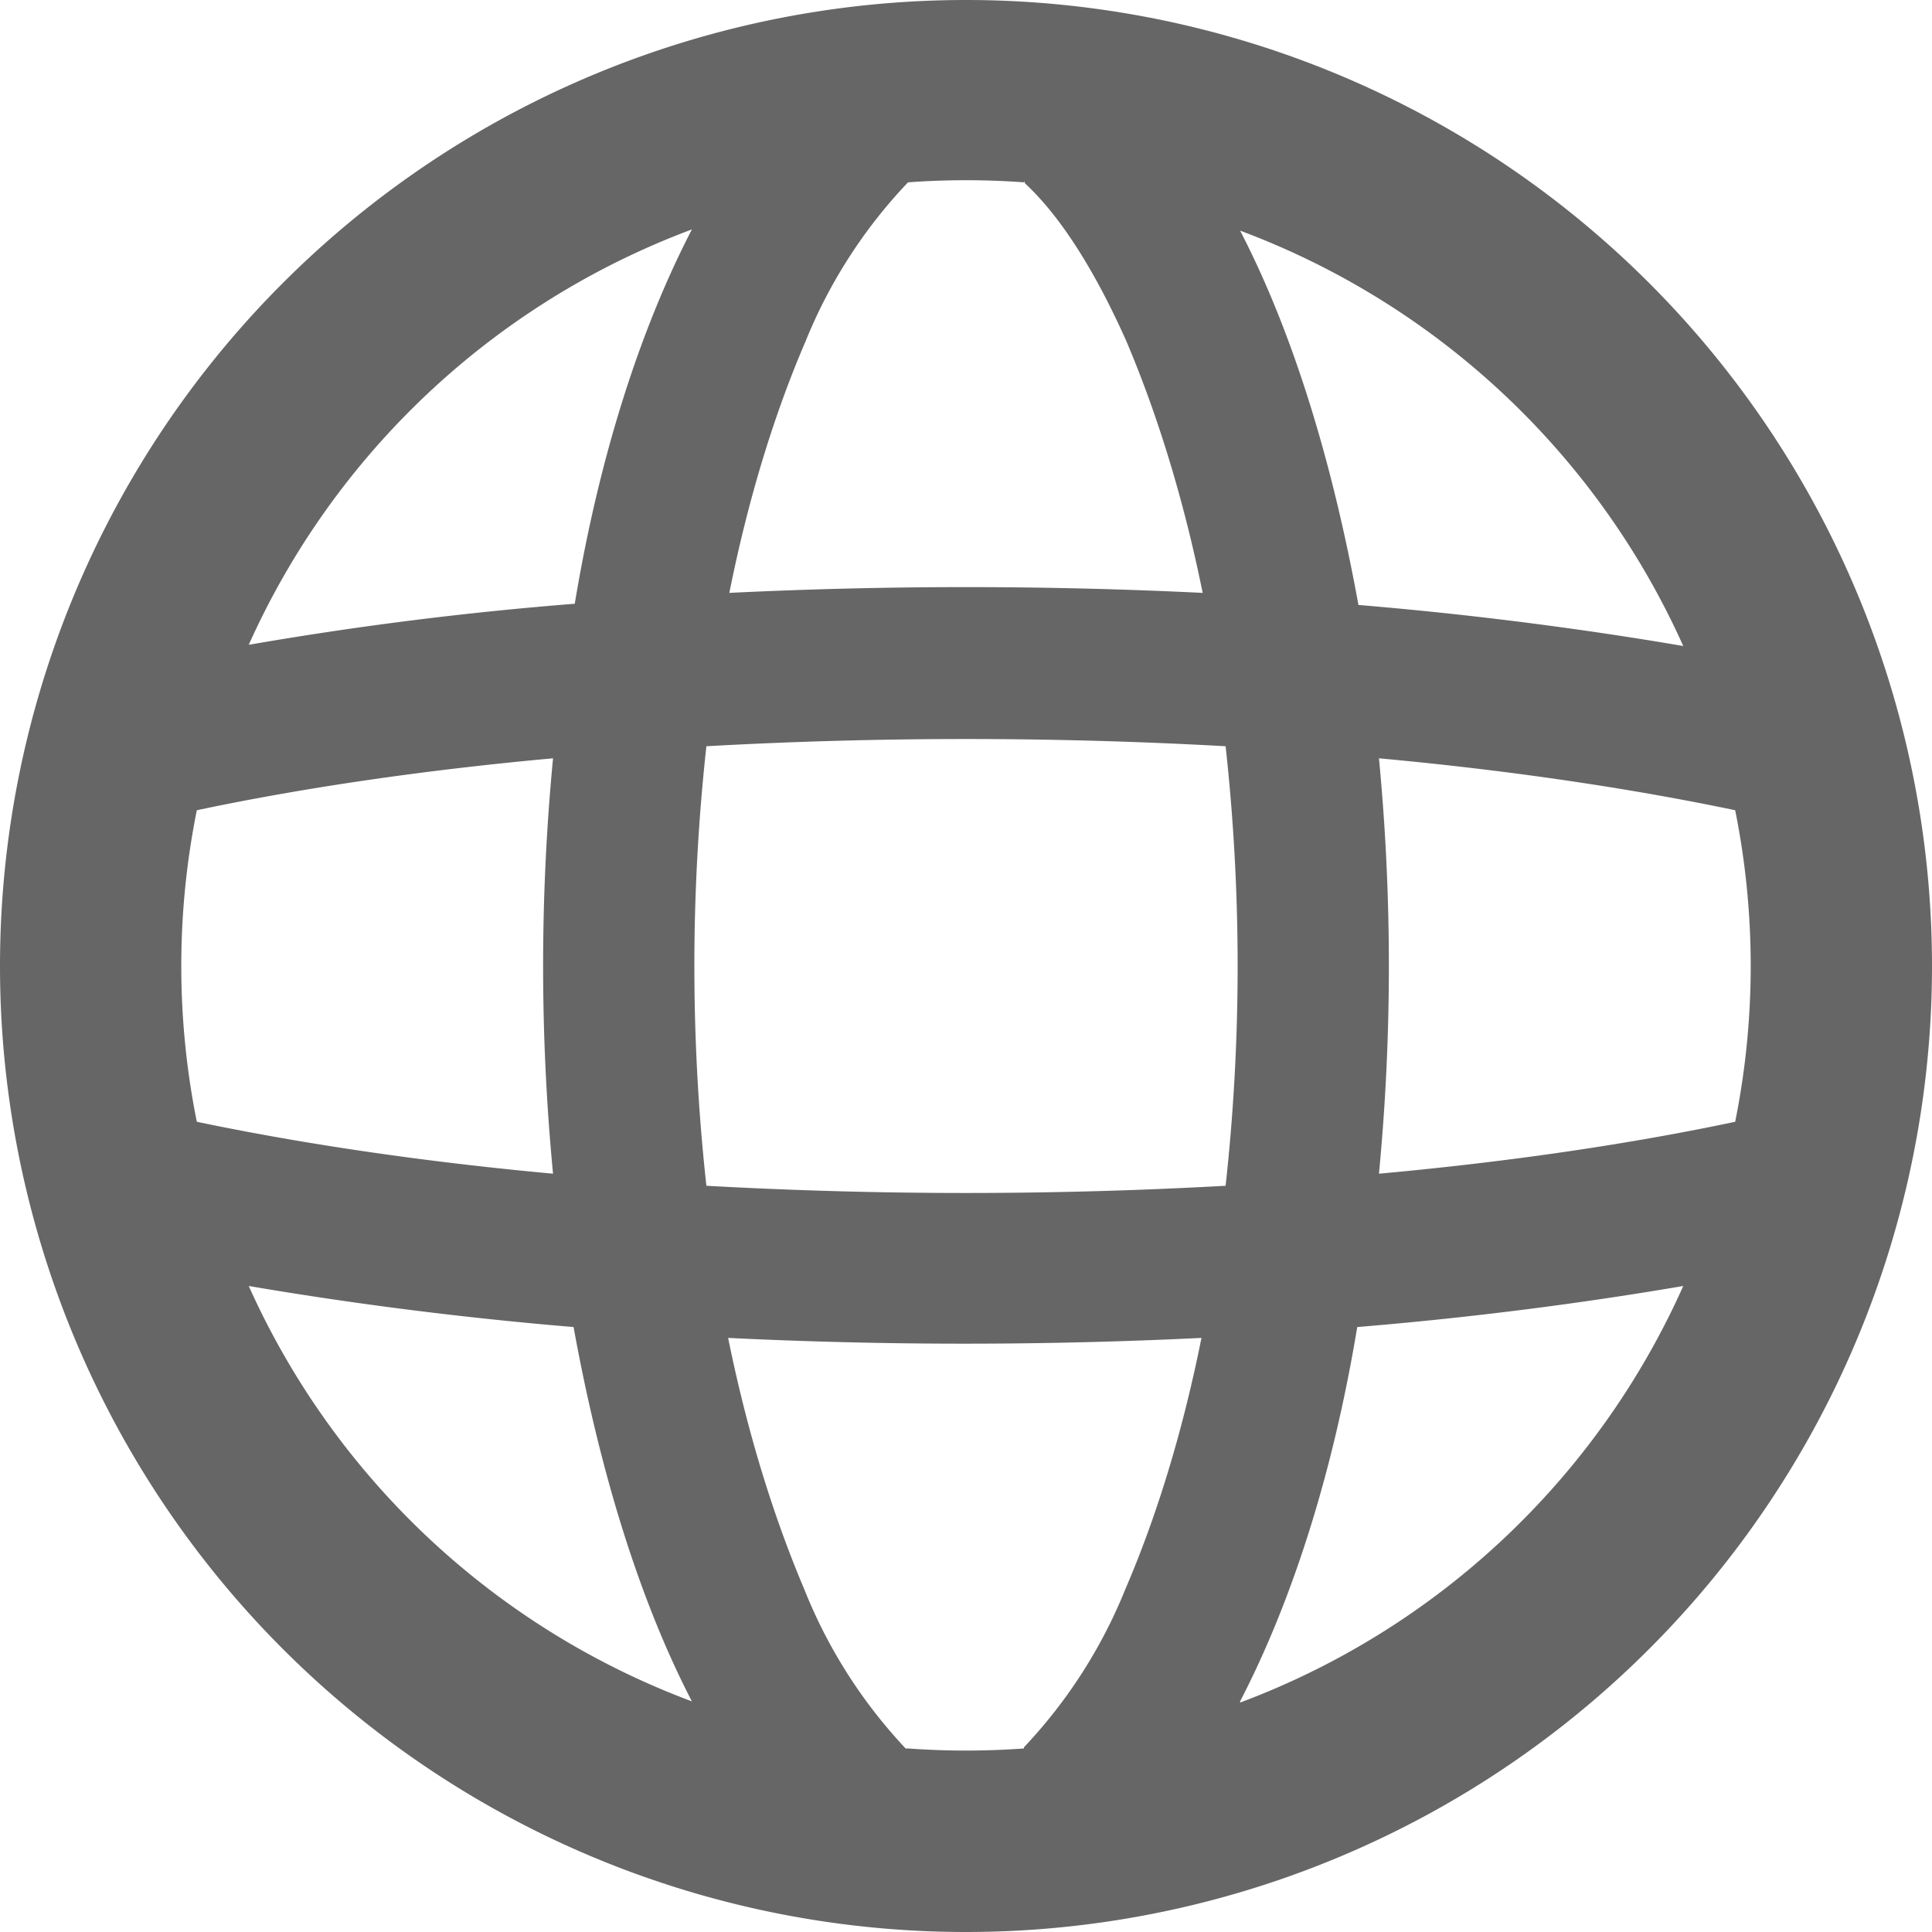 <svg xmlns="http://www.w3.org/2000/svg" fill="none" viewBox="0 0 16 16"><g clip-path="url(#a)"><path fill="#666" fill-rule="evenodd" d="M10.27 14.1a6.52 6.52 0 0 0 3.67-3.45c-.82.14-1.73.26-2.7.34-.2 1.21-.54 2.27-.97 3.1ZM8 16A8 8 0 1 0 8 0a8 8 0 0 0 0 16Zm.48-1.52a6.61 6.61 0 0 1-.96 0H7.5a4.18 4.18 0 0 1-.84-1.32c-.25-.59-.47-1.29-.63-2.08a40.24 40.24 0 0 0 3.92 0c-.16.8-.38 1.5-.63 2.08a4.18 4.18 0 0 1-.84 1.31v.01Zm2.94-4.76c1.1-.1 2.1-.25 2.95-.43a6.53 6.53 0 0 0 0-2.58c-.86-.18-1.86-.33-2.95-.43a18.07 18.07 0 0 1 0 3.44Zm-1.27-3.54a16.68 16.68 0 0 1 0 3.64 38.72 38.72 0 0 1-4.3 0 16.68 16.68 0 0 1 0-3.64 38.73 38.73 0 0 1 4.3 0Zm1.1-1.17c.96.08 1.87.2 2.69.34a6.52 6.52 0 0 0-3.67-3.44c.43.83.76 1.89.98 3.1ZM8.48 1.5l.01.02c.27.25.56.68.84 1.31.25.59.47 1.29.63 2.08a40.23 40.23 0 0 0-3.92 0c.16-.8.38-1.5.63-2.08a4.18 4.18 0 0 1 .85-1.32 6.59 6.59 0 0 1 .96 0Zm-2.75.4a6.52 6.52 0 0 0-3.67 3.44 29.2 29.2 0 0 1 2.7-.34c.2-1.21.54-2.27.97-3.1ZM4.58 6.28c-1.1.1-2.1.25-2.95.43a6.53 6.53 0 0 0 0 2.58c.86.18 1.86.33 2.95.43a18.05 18.05 0 0 1 0-3.44Zm.17 4.71c-.96-.08-1.87-.2-2.69-.34a6.52 6.52 0 0 0 3.67 3.44c-.43-.83-.76-1.89-.98-3.1Z" clip-rule="evenodd"/></g><defs><clipPath id="a"><path fill="#fff" d="M0 0h16v16H0z"/></clipPath></defs></svg>
